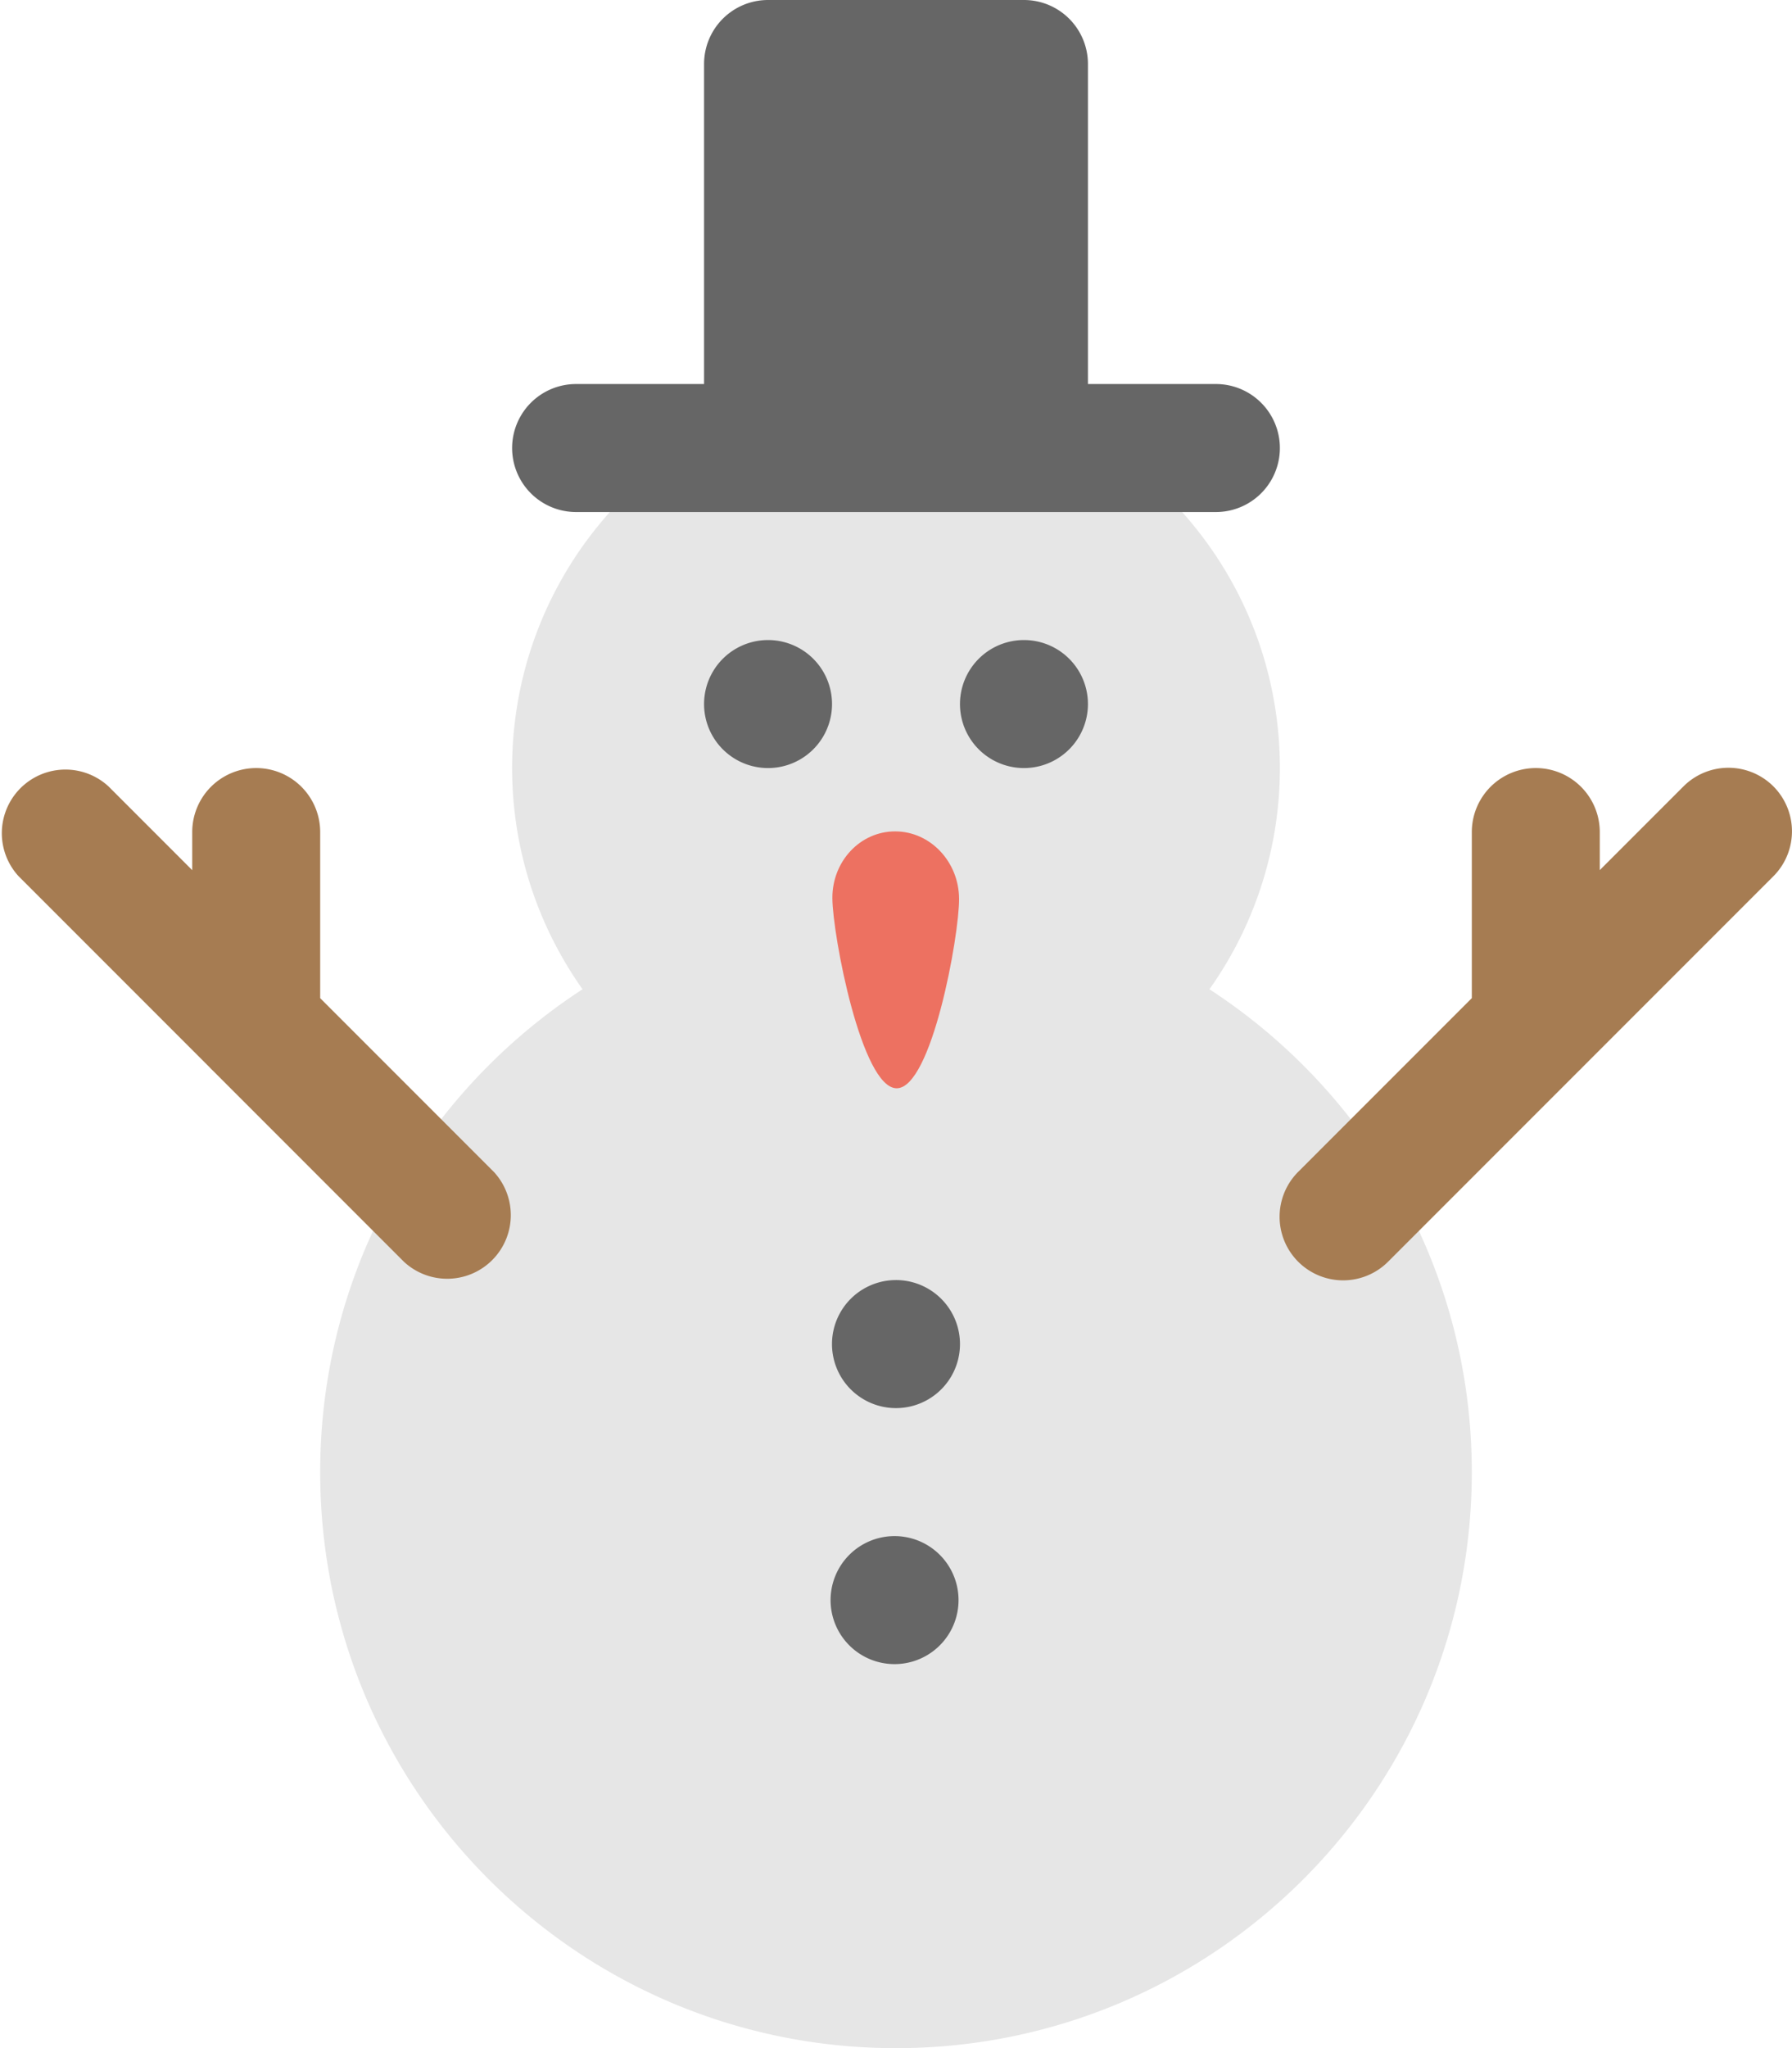 <svg xmlns="http://www.w3.org/2000/svg" width="56.018" height="64"><path d="M37.807 30.912A11.925 11.925 0 0040.009 24c0-6.627-5.373-12-12-12-6.628 0-12 5.373-12 12 0 2.576.819 4.957 2.201 6.912-4.933 3.211-8.201 8.764-8.201 15.088 0 9.941 8.059 18 18 18s18-8.059 18-18c0-6.324-3.268-11.877-8.202-15.088z" fill-rule="evenodd" clip-rule="evenodd" fill="#e6e6e6"/><path d="M28.009 48a2 2 0 10-.001 3.999A2 2 0 0028.009 48zm0-4a2 2 0 10-.001-4.001A2 2 0 0028.009 44zm-4-24a2 2 0 100 4 2 2 0 000-4zm8 0a2 2 0 100 4 2 2 0 000-4z" fill-rule="evenodd" clip-rule="evenodd" fill="#666"/><path d="M27.991 25.979c-1.094-.006-1.976.928-1.971 2.086.006 1.158.915 5.936 2.009 5.941s1.958-4.762 1.952-5.92-.897-2.102-1.99-2.107z" fill="#ed7161"/><path d="M38.009 12h-4V2a2 2 0 00-2-2h-8a2 2 0 00-2 2v10h-4a2 2 0 000 4h20a2 2 0 000-4z" fill-rule="evenodd" clip-rule="evenodd" fill="#666"/><path d="M55.436 24.572a1.989 1.989 0 00-2.81 0l-2.617 2.617V26a2 2 0 00-4 0v5.189l-5.427 5.428a1.986 1.986 0 102.809 2.809l5.97-5.97a1.7 1.7 0 00.104-.104l5.971-5.971a1.988 1.988 0 000-2.809zM10.009 31.19V26a2 2 0 00-4 0v1.19l-2.618-2.618a1.988 1.988 0 00-2.809 2.809l5.972 5.972c.033.036.066.069.102.103l5.971 5.971a1.988 1.988 0 002.81-2.809l-5.428-5.428z" fill-rule="evenodd" clip-rule="evenodd" fill="#a67c52"/></svg>